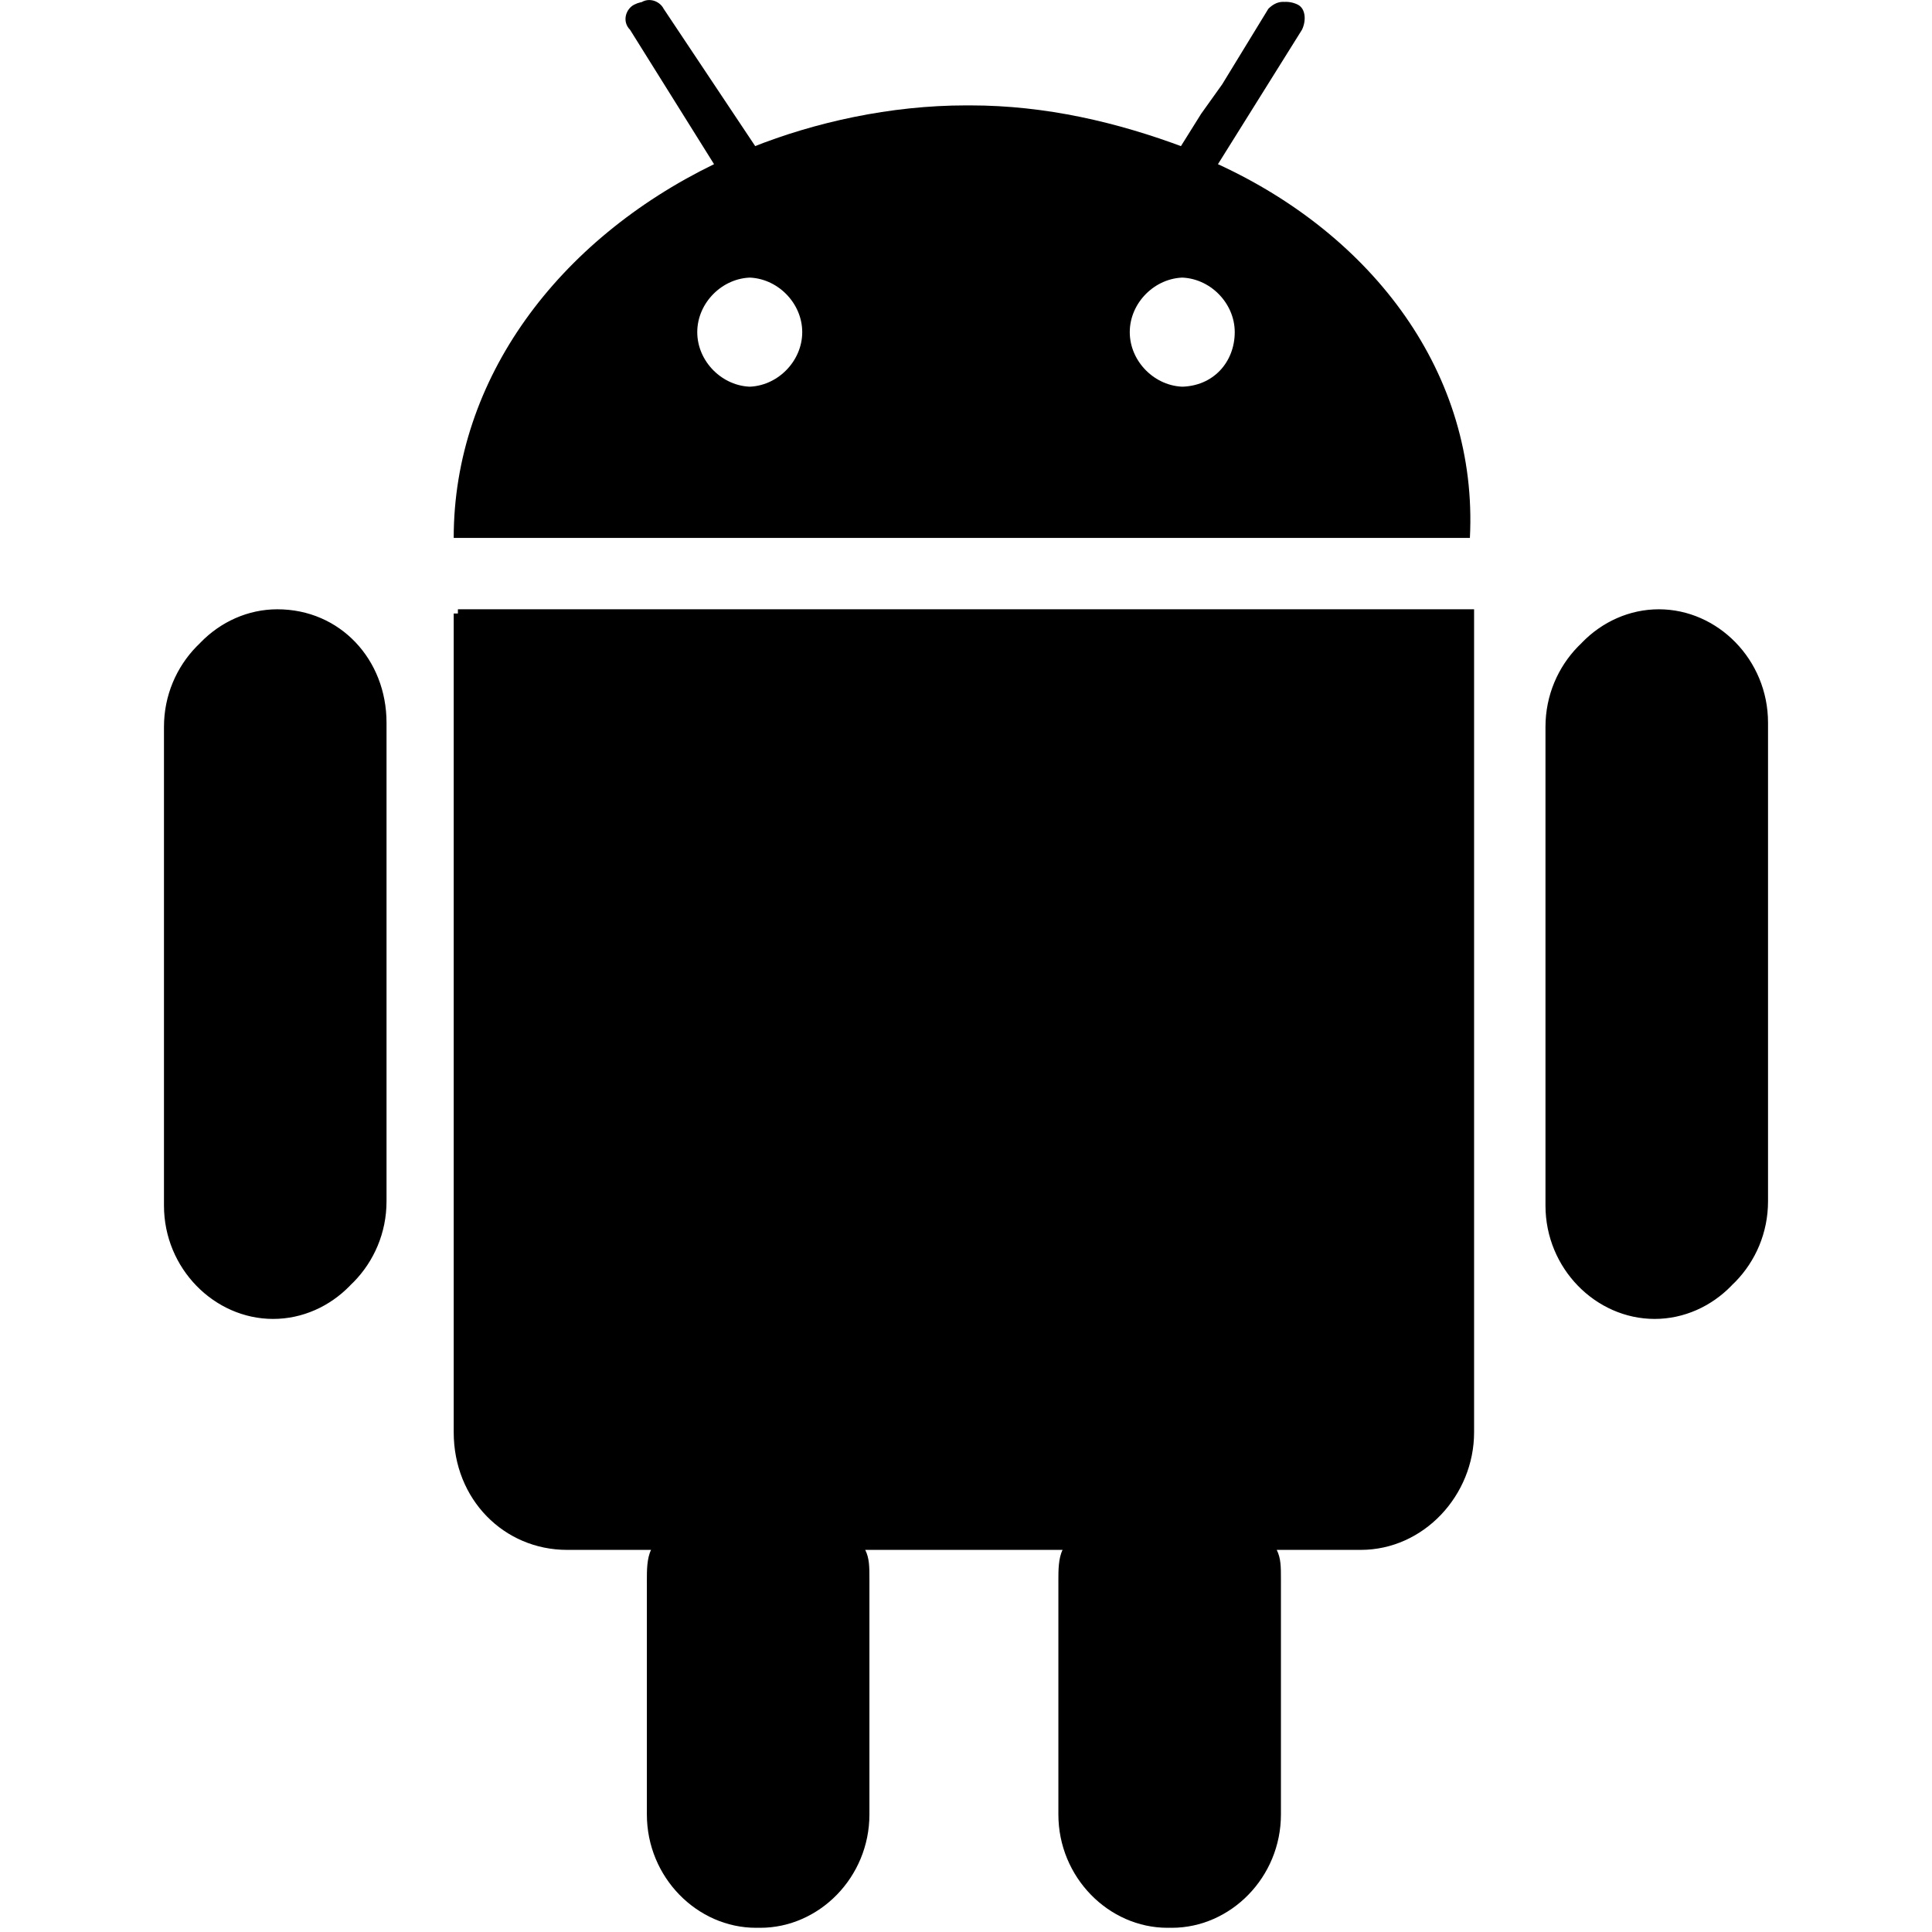 <?xml version="1.0" standalone="no"?><!DOCTYPE svg PUBLIC "-//W3C//DTD SVG 1.1//EN" "http://www.w3.org/Graphics/SVG/1.1/DTD/svg11.dtd"><svg t="1704932426249" class="icon" viewBox="0 0 1024 1024" version="1.1" xmlns="http://www.w3.org/2000/svg" p-id="10793" xmlns:xlink="http://www.w3.org/1999/xlink" width="200" height="200"><path d="M240.476 759.153c0 35.61 26.707 62.317 60.091 62.317l44.512 0c-2.226 4.451-2.226 11.128-2.226 15.579l0 124.634c0 33.384 26.707 60.091 57.866 60.091 31.158 0 57.866-26.707 57.866-60.091l0-124.634c0-6.677 0-11.128-2.226-15.579l106.829 0c-2.226 4.451-2.226 11.128-2.226 15.579l0 124.634c0 33.384 26.707 60.091 57.866 60.091s57.866-26.707 57.866-60.091l0-124.634c0-6.677 0-11.128-2.226-15.579l44.512 0c33.384 0 60.091-28.933 60.091-62.317L779.073 325.159 240.476 325.159 240.476 759.153 240.476 759.153 240.476 759.153zM144.775 325.159c-31.158 0-57.866 26.707-57.866 60.091l0 253.719c0 33.384 26.707 60.091 57.866 60.091 31.158 0 57.866-26.707 57.866-60.091L202.641 383.025C202.641 349.641 178.159 325.159 144.775 325.159L144.775 325.159 144.775 325.159zM877 325.159c-31.158 0-57.866 26.707-57.866 60.091l0 253.719c0 33.384 26.707 60.091 57.866 60.091 31.158 0 57.866-26.707 57.866-60.091L934.865 383.025C934.865 349.641 908.158 325.159 877 325.159L877 325.159 877 325.159zM643.311 87.02l44.512-71.219c2.226-4.451 2.226-11.128-2.226-13.354C681.146 0.221 676.695 0.221 672.244 4.672L647.762 44.733l-11.128 15.579-11.128 17.805c-35.61-13.354-73.445-22.256-113.506-22.256-40.061 0-80.122 8.902-113.506 22.256l-22.256-33.384-26.707-40.061C345.079 0.221 340.628 0.221 336.177 2.447c-4.451 2.226-6.677 8.902-2.226 13.354l44.512 71.219c-82.347 40.061-137.988 113.506-137.988 198.079l538.597 0C781.298 200.526 725.658 124.855 643.311 87.02L643.311 87.02 643.311 87.02zM396.268 204.977c-15.579 0-28.933-13.354-28.933-28.933 0-15.579 13.354-28.933 28.933-28.933 15.579 0 28.933 13.354 28.933 28.933C425.201 191.623 411.848 204.977 396.268 204.977L396.268 204.977 396.268 204.977zM625.506 204.977c-15.579 0-28.933-13.354-28.933-28.933 0-15.579 13.354-28.933 28.933-28.933 15.579 0 28.933 13.354 28.933 28.933C654.439 191.623 643.311 204.977 625.506 204.977L625.506 204.977 625.506 204.977zM625.506 204.977M242.702 759.153c0 35.61 26.707 62.317 60.091 62.317l44.512 0c-2.226 4.451-2.226 11.128-2.226 15.579l0 124.634c0 33.384 26.707 60.091 57.866 60.091 31.158 0 57.866-26.707 57.866-60.091l0-124.634c0-6.677 0-11.128-2.226-15.579l106.829 0c-2.226 4.451-2.226 11.128-2.226 15.579l0 124.634c0 33.384 26.707 60.091 57.866 60.091 31.158 0 57.866-26.707 57.866-60.091l0-124.634c0-6.677 0-11.128-2.226-15.579l44.512 0c33.384 0 60.091-28.933 60.091-62.317L781.298 322.934 242.702 322.934 242.702 759.153 242.702 759.153 242.702 759.153zM147 322.934c-31.158 0-57.866 26.707-57.866 60.091l0 253.719c0 33.384 26.707 60.091 57.866 60.091 31.158 0 57.866-26.707 57.866-60.091L204.866 383.025C204.866 349.641 180.385 322.934 147 322.934L147 322.934 147 322.934zM879.225 322.934c-31.158 0-57.866 26.707-57.866 60.091l0 253.719c0 33.384 26.707 60.091 57.866 60.091 31.158 0 57.866-26.707 57.866-60.091L937.091 383.025C937.091 349.641 910.384 322.934 879.225 322.934L879.225 322.934 879.225 322.934zM645.536 87.02l44.512-71.219c2.226-4.451 2.226-11.128-2.226-13.354-4.451-2.226-11.128-2.226-13.354 2.226L649.988 44.733l-11.128 15.579-11.128 17.805c-35.61-13.354-73.445-22.256-113.506-22.256-40.061 0-80.122 8.902-113.506 22.256l-22.256-33.384-26.707-40.061c-2.226-4.451-8.902-6.677-13.354-2.226C333.951 4.672 331.726 11.349 333.951 15.8l44.512 71.219c-82.347 40.061-137.988 113.506-137.988 198.079l538.597 0C783.524 198.3 727.884 124.855 645.536 87.02L645.536 87.02 645.536 87.02zM398.494 204.977c-15.579 0-28.933-13.354-28.933-28.933 0-15.579 13.354-28.933 28.933-28.933 15.579 0 28.933 13.354 28.933 28.933C427.427 191.623 414.073 204.977 398.494 204.977L398.494 204.977 398.494 204.977zM627.732 204.977c-15.579 0-28.933-13.354-28.933-28.933 0-15.579 13.354-28.933 28.933-28.933 15.579 0 28.933 13.354 28.933 28.933C656.664 191.623 645.536 204.977 627.732 204.977L627.732 204.977 627.732 204.977zM627.732 204.977" p-id="10794"></path></svg>